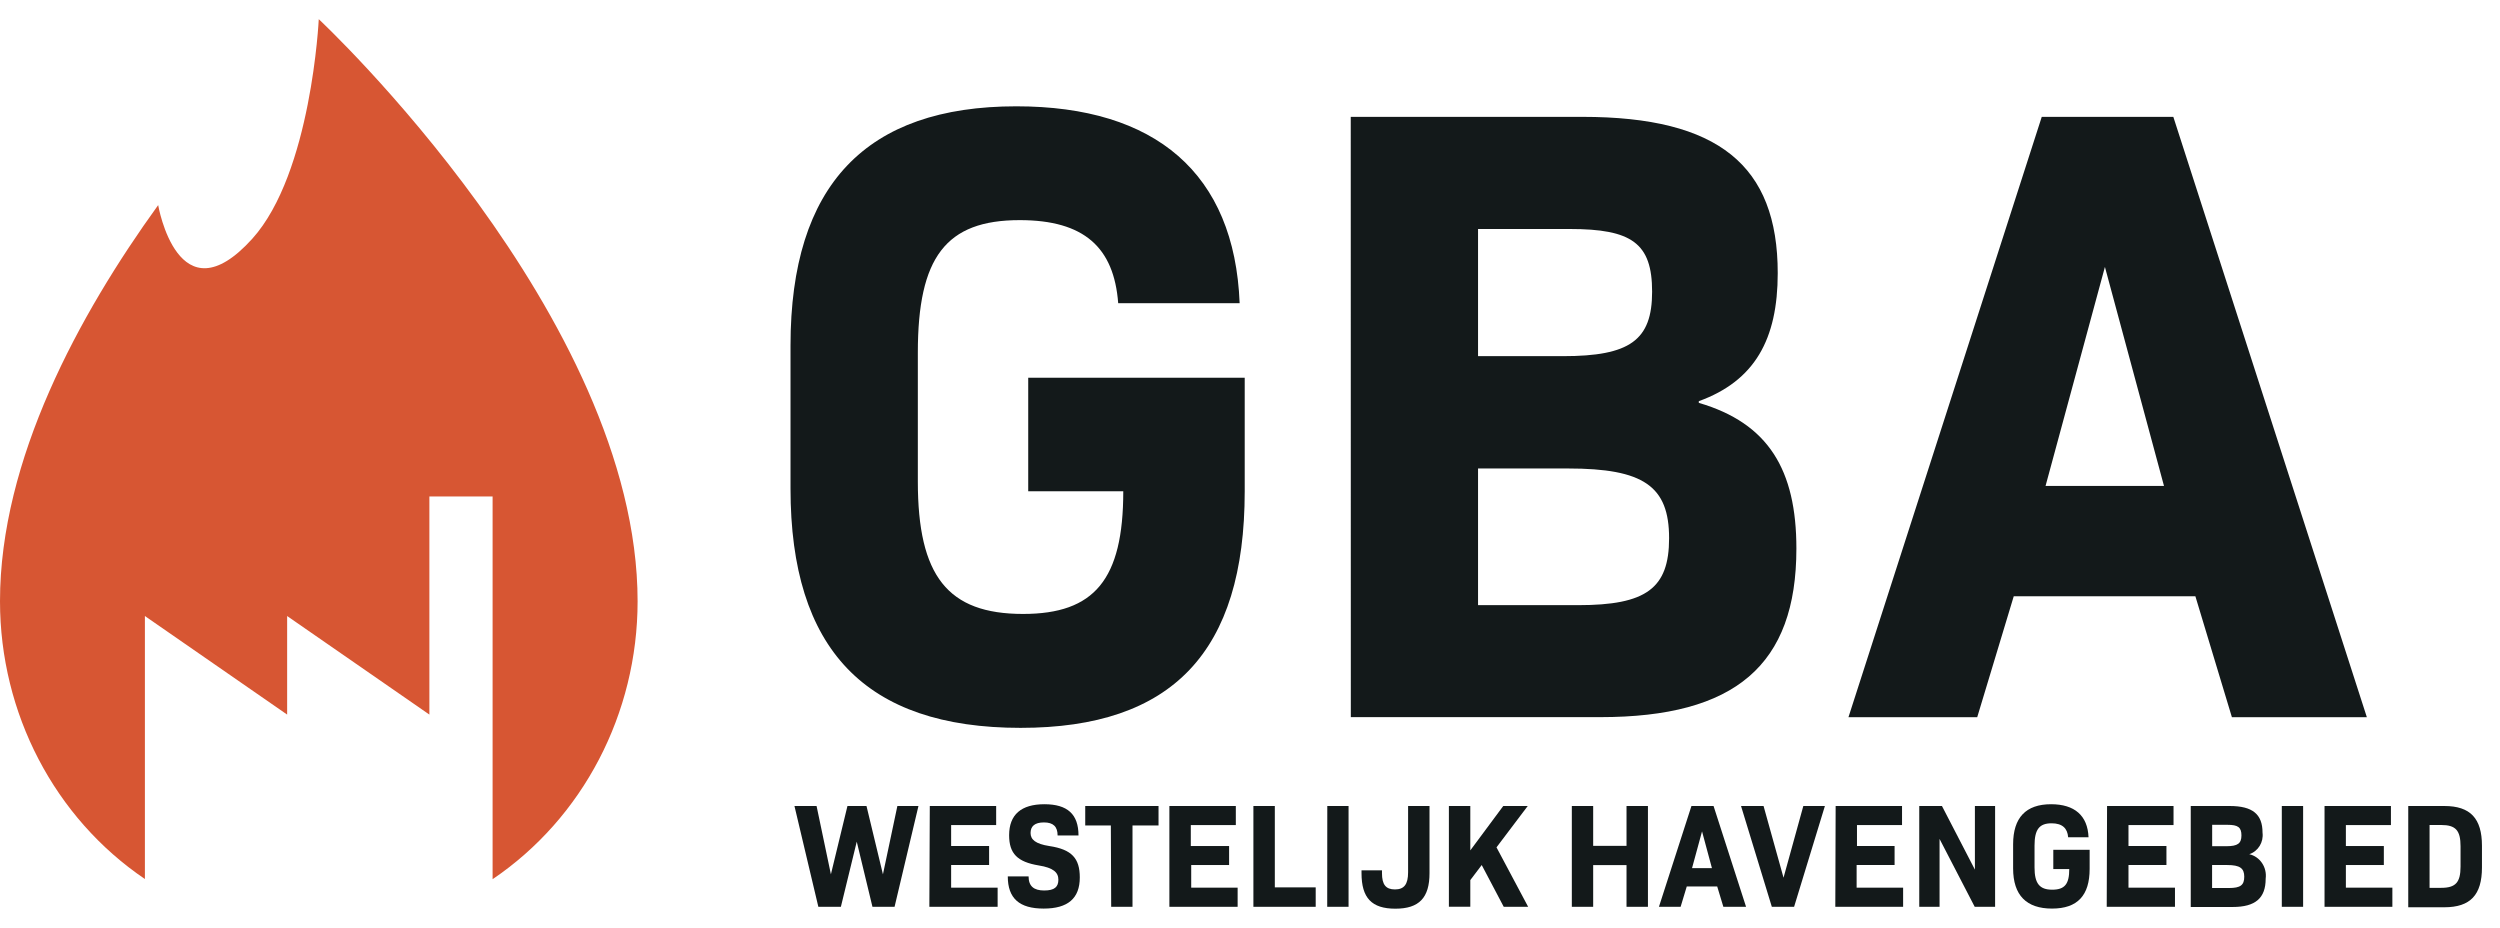 <svg width="97" height="36" viewBox="0 0 97 36" fill="none" xmlns="http://www.w3.org/2000/svg">
<path d="M30.672 18.956V13.406C30.672 7.171 33.604 4.125 39.433 4.125C44.835 4.125 47.898 6.723 48.098 11.763H43.386C43.221 9.603 42.069 8.541 39.565 8.541C36.698 8.541 35.612 9.98 35.612 13.682V18.683C35.612 22.347 36.767 23.821 39.696 23.821C42.465 23.821 43.583 22.486 43.583 19.06H39.895V14.656H48.295V19.06C48.295 25.295 45.484 28.241 39.599 28.241C33.57 28.241 30.672 25.192 30.672 18.956Z" fill="#13191A"/>
<path d="M52.409 4.534H61.401C66.672 4.534 68.976 6.417 68.976 10.597C68.976 13.166 68.086 14.777 65.913 15.566V15.631C68.614 16.42 69.7 18.229 69.7 21.285C69.7 25.805 67.33 27.825 62.091 27.825H52.412L52.409 4.534ZM60.642 13.819C63.243 13.819 64.102 13.201 64.102 11.318C64.102 9.434 63.312 8.885 60.908 8.885H57.348V13.819H60.642ZM61.236 23.48C63.871 23.48 64.761 22.831 64.761 20.882C64.761 18.862 63.771 18.177 60.839 18.177H57.348V23.48H61.236Z" fill="#13191A"/>
<path d="M79.22 4.534H84.325L91.834 27.828H86.598L85.181 23.136H78.133L76.716 27.828H71.72L79.22 4.534ZM83.963 18.855L81.671 10.357L79.367 18.855H83.963Z" fill="#13191A"/>
<path d="M30.825 31.273H31.683L32.239 33.924L32.881 31.273H33.62L34.258 33.924L34.818 31.273H35.636L34.709 35.184H33.851L33.242 32.657L32.626 35.184H31.752L30.825 31.273Z" fill="#13191A"/>
<path d="M36.076 31.273H38.651V32.013H36.904V32.826H38.377V33.563H36.904V34.441H38.708V35.184H36.059L36.076 31.273Z" fill="#13191A"/>
<path d="M39.102 34.004H39.909C39.909 34.386 40.115 34.551 40.515 34.551C40.916 34.551 41.065 34.413 41.065 34.131C41.065 33.849 40.866 33.669 40.307 33.58C39.472 33.442 39.154 33.118 39.154 32.406C39.154 31.607 39.625 31.204 40.522 31.204C41.419 31.204 41.846 31.593 41.846 32.416H41.035C41.035 32.072 40.866 31.91 40.505 31.91C40.144 31.91 39.986 32.062 39.986 32.32C39.986 32.578 40.181 32.743 40.711 32.826C41.591 32.957 41.896 33.308 41.896 34.045C41.896 34.857 41.435 35.253 40.495 35.253C39.555 35.253 39.102 34.861 39.102 34.004Z" fill="#13191A"/>
<path d="M43.101 32.027H42.107V31.273H44.951V32.027H43.941V35.184H43.114L43.101 32.027Z" fill="#13191A"/>
<path d="M45.372 31.273H47.95V32.013H46.203V32.826H47.689V33.563H46.219V34.441H48.02V35.184H45.372V31.273Z" fill="#13191A"/>
<path d="M48.632 31.273H49.463V34.43H51.049V35.184H48.632V31.273Z" fill="#13191A"/>
<path d="M51.499 31.273H52.324V35.184H51.496L51.499 31.273Z" fill="#13191A"/>
<path d="M52.827 33.88V33.769H53.621V33.88C53.621 34.32 53.767 34.51 54.125 34.51C54.482 34.51 54.634 34.31 54.634 33.845V31.273H55.465V33.88C55.465 34.833 55.062 35.257 54.141 35.257C53.221 35.257 52.827 34.84 52.827 33.88Z" fill="#13191A"/>
<path d="M56.217 31.273H57.048V32.995L58.326 31.273H59.276L58.064 32.877L59.292 35.184H58.345L57.491 33.563L57.048 34.148V35.181H56.217V31.273Z" fill="#13191A"/>
<path d="M60.987 31.273H61.815V32.819H63.109V31.273H63.94V35.184H63.109V33.566H61.815V35.184H60.987V31.273Z" fill="#13191A"/>
<path d="M65.628 31.273H66.486L67.747 35.184H66.866L66.628 34.396H65.446L65.208 35.184H64.367L65.628 31.273ZM66.423 33.683L66.039 32.258L65.651 33.683H66.423Z" fill="#13191A"/>
<path d="M67.552 31.273H68.426L69.201 34.055L69.969 31.273H70.806L69.611 35.184H68.747L67.552 31.273Z" fill="#13191A"/>
<path d="M71.223 31.273H73.799V32.013H72.051V32.826H73.51V33.563H72.037V34.441H73.841V35.184H71.21L71.223 31.273Z" fill="#13191A"/>
<path d="M74.467 31.273H75.348L76.626 33.742V31.273H77.41V35.184H76.619L75.255 32.55V35.184H74.467V31.273Z" fill="#13191A"/>
<path d="M78.109 33.694V32.76C78.109 31.727 78.602 31.204 79.582 31.204C80.489 31.204 81.002 31.641 81.035 32.485H80.244C80.218 32.141 80.022 31.944 79.602 31.944C79.122 31.944 78.94 32.185 78.94 32.809V33.659C78.94 34.276 79.132 34.52 79.625 34.52C80.118 34.52 80.287 34.296 80.287 33.721H79.668V32.971H81.078V33.711C81.078 34.744 80.608 35.253 79.618 35.253C78.629 35.253 78.109 34.74 78.109 33.694Z" fill="#13191A"/>
<path d="M81.754 31.273H84.333V32.013H82.585V32.826H84.058V33.563H82.585V34.441H84.389V35.184H81.741L81.754 31.273Z" fill="#13191A"/>
<path d="M85.001 31.273H86.514C87.398 31.273 87.786 31.59 87.786 32.306C87.833 32.677 87.616 33.03 87.272 33.143C87.69 33.239 87.966 33.652 87.908 34.093C87.908 34.85 87.507 35.191 86.63 35.191H85.001V31.273ZM86.385 32.833C86.822 32.833 86.968 32.726 86.968 32.413C86.968 32.099 86.832 32.003 86.432 32.003H85.832V32.833H86.385ZM86.485 34.455C86.928 34.455 87.077 34.344 87.077 34.017C87.077 33.69 86.912 33.563 86.415 33.563H85.829V34.455H86.485Z" fill="#13191A"/>
<path d="M88.534 31.273H89.361V35.184H88.534V31.273Z" fill="#13191A"/>
<path d="M90.192 31.273H92.768V32.013H91.02V32.826H92.493V33.563H91.02V34.441H92.824V35.184H90.192V31.273Z" fill="#13191A"/>
<path d="M93.44 31.273H94.84C95.85 31.273 96.3 31.755 96.3 32.816V33.659C96.3 34.723 95.85 35.202 94.84 35.202H93.44V31.273ZM94.721 34.448C95.28 34.448 95.469 34.234 95.469 33.625V32.833C95.469 32.22 95.28 32.01 94.721 32.01H94.267V34.448H94.721Z" fill="#13191A"/>
<path d="M12.368 0.744C12.368 0.744 12.087 6.717 9.787 9.265C6.906 12.453 6.137 7.958 6.137 7.958C3.062 12.217 0 17.835 0 23.328C0.001 27.678 2.117 31.733 5.622 34.106V23.902L11.141 27.726V23.902L16.66 27.726V19.264H19.113V34.113C22.62 31.741 24.737 27.686 24.739 23.335C24.739 12.29 12.368 0.744 12.368 0.744Z" fill="#D75633"/>
</svg>
